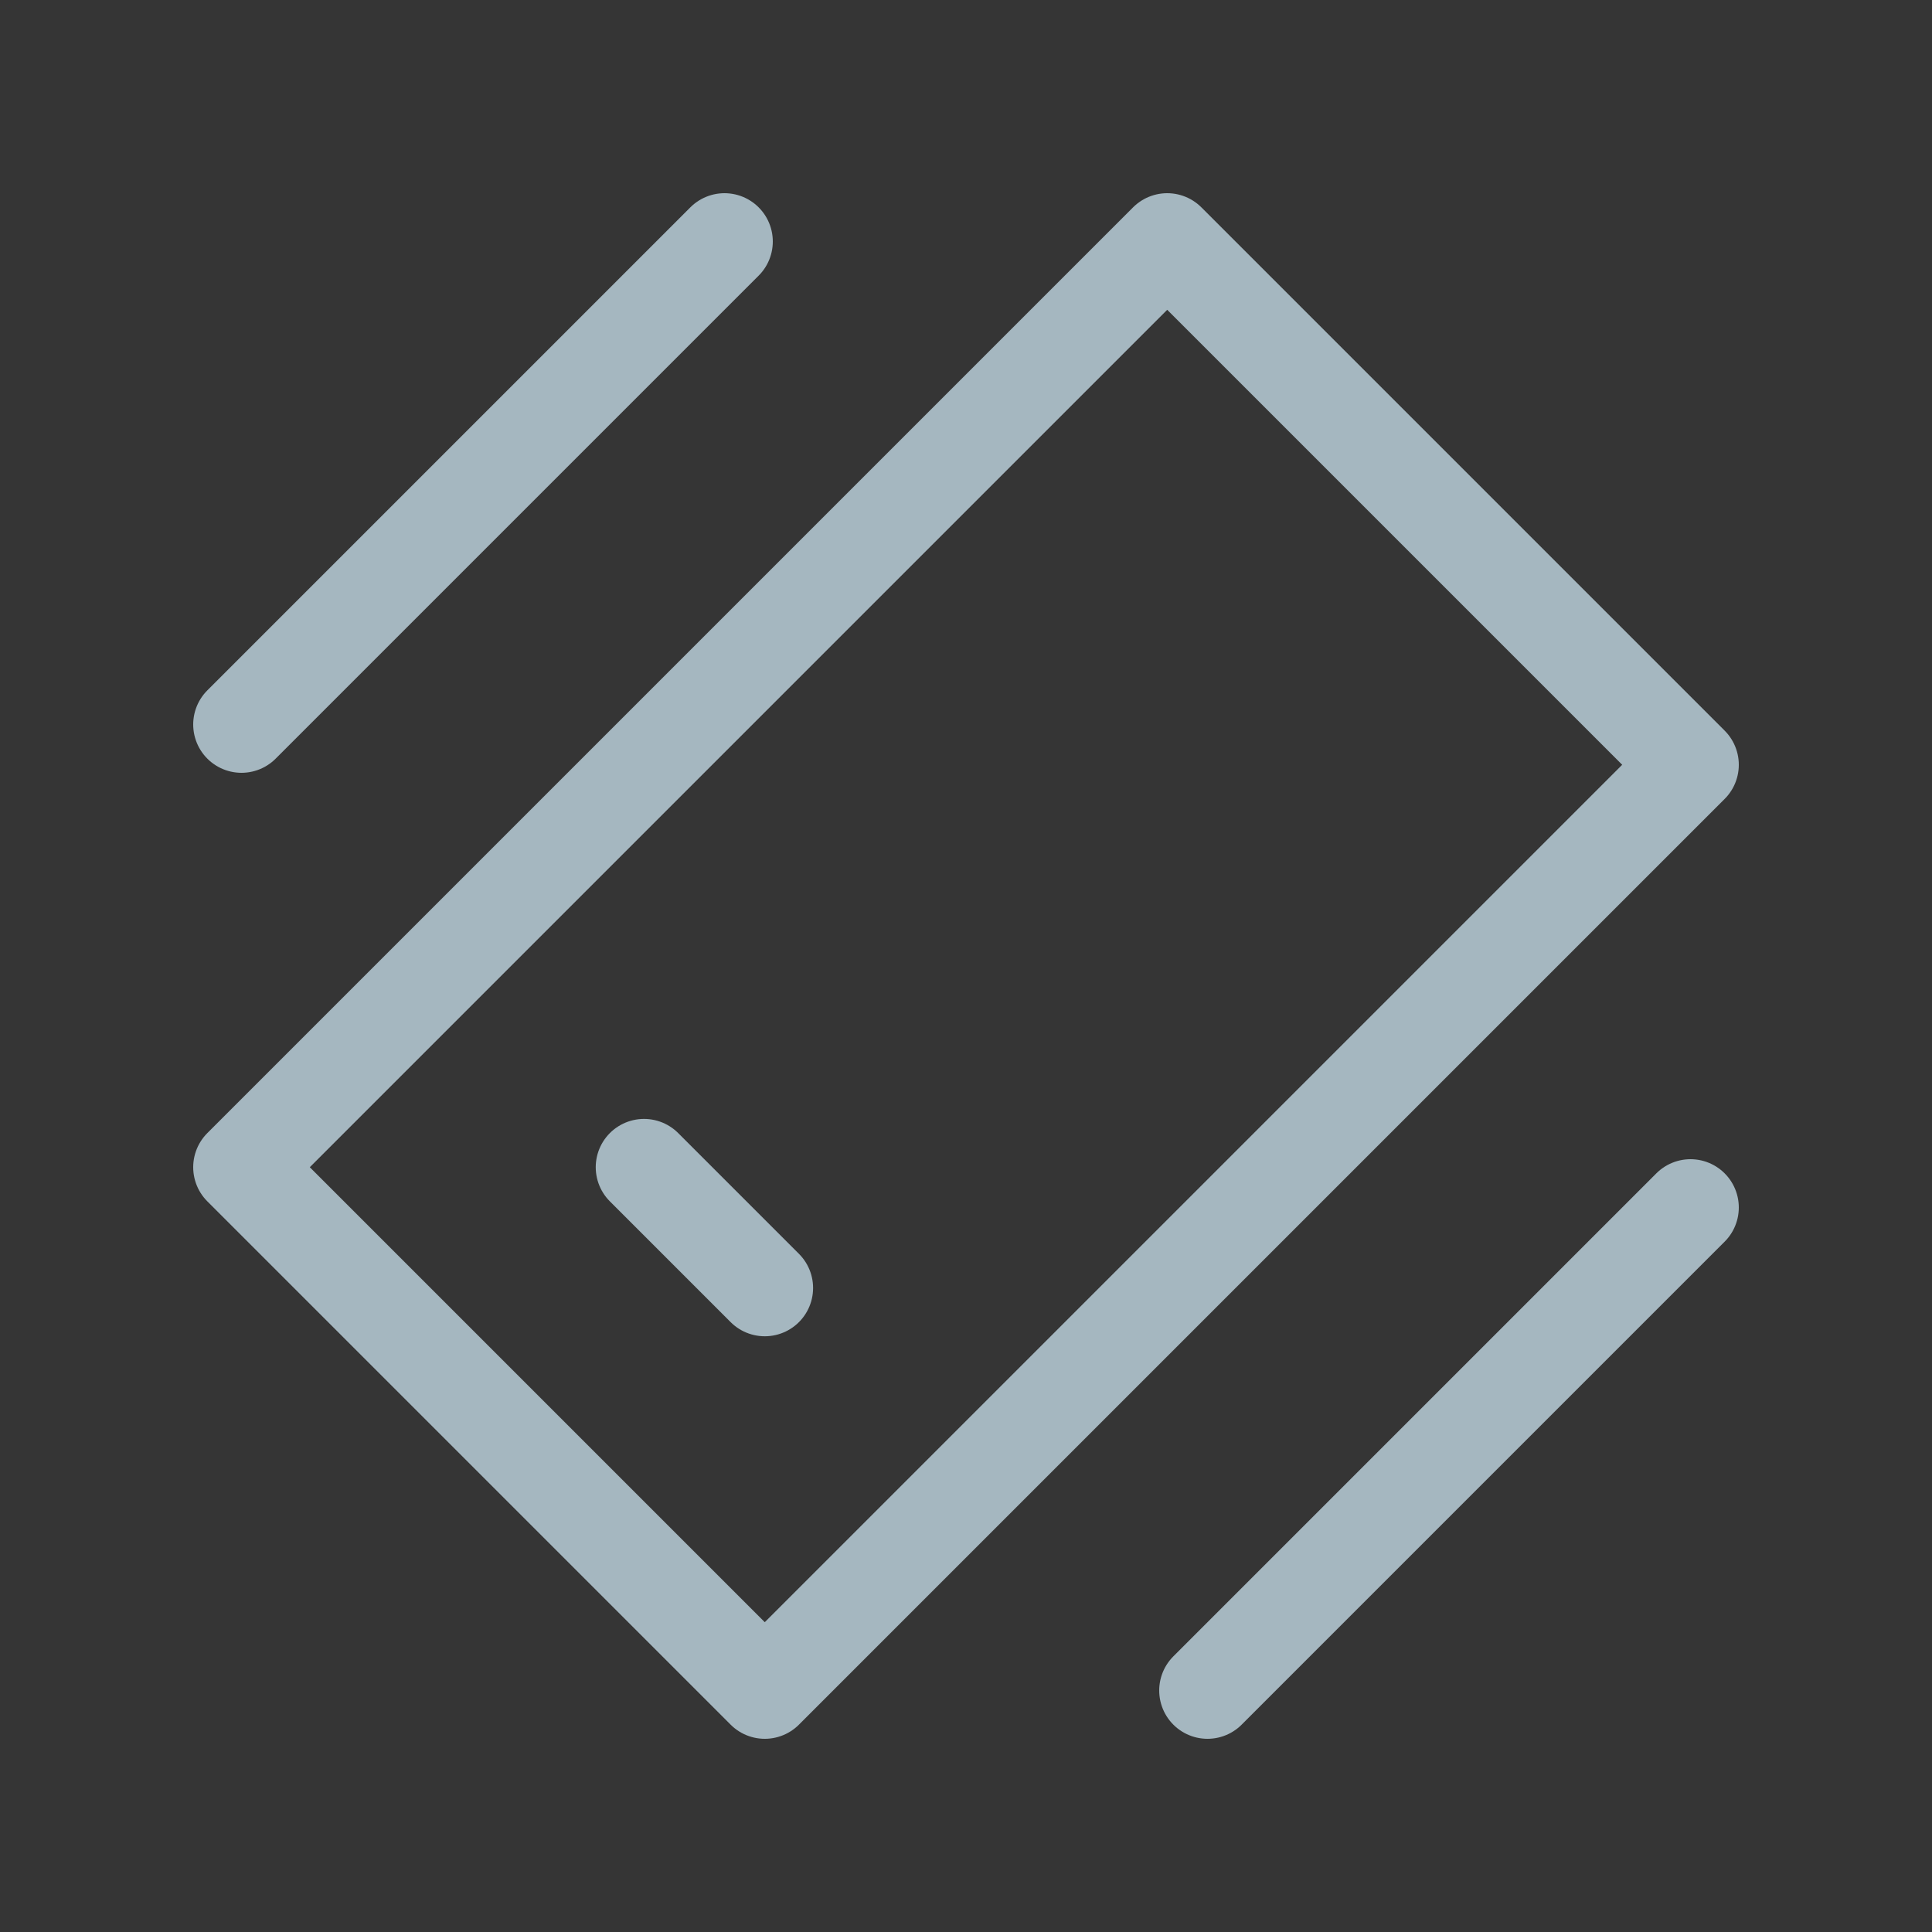 <?xml version="1.0" encoding="UTF-8"?>
<svg width="20px" height="20px" viewBox="0 0 20 20" version="1.1" xmlns="http://www.w3.org/2000/svg" xmlns:xlink="http://www.w3.org/1999/xlink">
    <rect x="0" y="0" width="20" height="20" fill="#333333" stroke="none"/>
    <title>weixin-shake</title>
    <g id="Page-1" stroke="none" stroke-width="1" fill="none" fill-rule="evenodd">
        <g id="weixin-shake">
            <rect id="Rectangle" fill-opacity="0.01" fill="#FFFFFF" fill-rule="nonzero" x="0" y="0" width="20" height="20"></rect>
            <polygon id="Path" stroke="#A5B7C0" stroke-linecap="round" stroke-linejoin="round" points="17.5 7.917 12.083 2.5 2.5 12.083 7.917 17.5"></polygon>
            <line x1="6.667" y1="12.083" x2="7.917" y2="13.333" id="Path" stroke="#A5B7C0" stroke-linecap="round" stroke-linejoin="round"></line>
            <line x1="12.5" y1="17.5" x2="17.5" y2="12.5" id="Path" stroke="#A5B7C0" stroke-linecap="round" stroke-linejoin="round"></line>
            <line x1="2.5" y1="7.5" x2="7.5" y2="2.5" id="Path" stroke="#A5B7C0" stroke-linecap="round" stroke-linejoin="round"></line>
        </g>
    </g>
</svg>